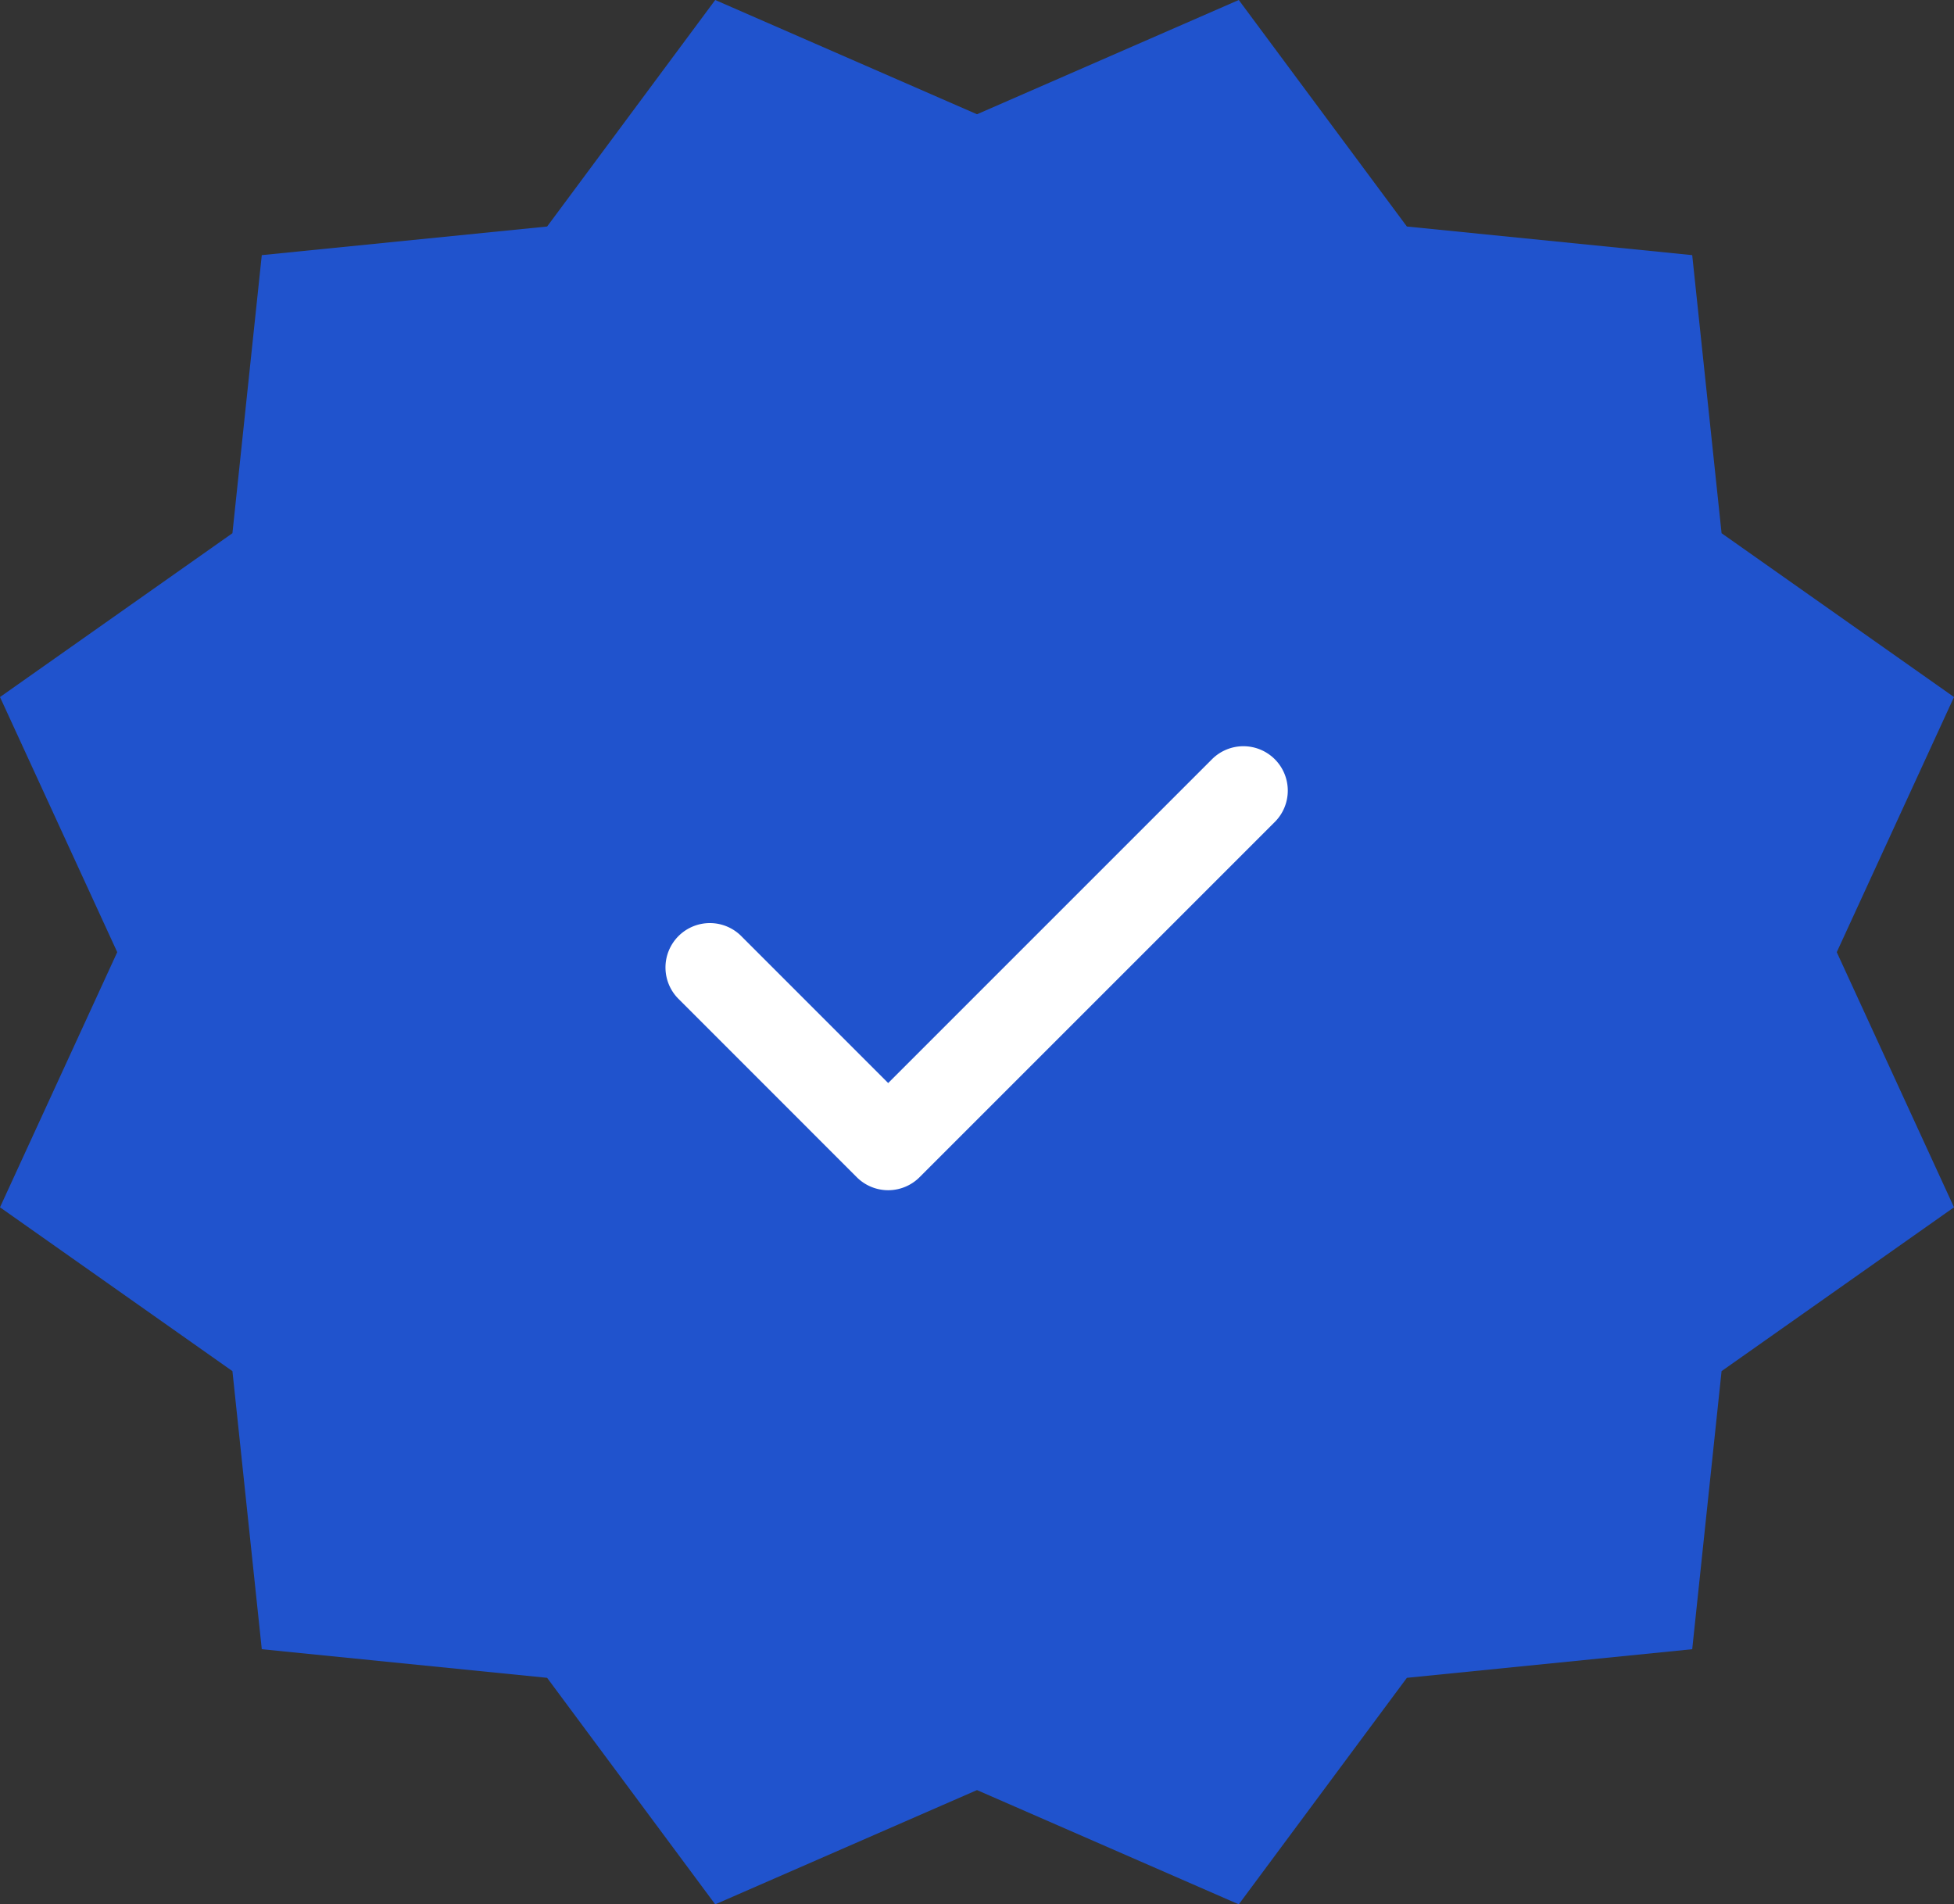 <svg xmlns="http://www.w3.org/2000/svg" width="118" height="115" viewBox="0 0 118 115">
  <rect x="0" y="0" width="118" height="115" fill="#333333" stroke="none"/>
  <defs>
    <style>
      .cls-1 {
        fill: #2053cd;
      }

      .cls-2 {
        fill: #fff;
        fill-rule: evenodd;
      }
    </style>
  </defs>
  <g id="Group_3090" data-name="Group 3090" transform="translate(-1002 -364)">
    <path id="Polygon_12" data-name="Polygon 12" class="cls-1" d="M74.809,0,84.96,13.679l17.231,1.728L103.964,32.2,118,42.093,110.92,57.5,118,72.907,103.964,82.8l-1.773,16.793L84.96,101.321,74.809,115,59,108.1,43.191,115,33.04,101.321,15.809,99.593,14.036,82.8,0,72.907,7.08,57.5,0,42.093,14.036,32.2l1.773-16.793L33.04,13.679,43.191,0,59,6.9Z" transform="translate(1002 364)"/>
    <path id="Path_9290" data-name="Path 9290" class="cls-2" d="M39.752,5.785a2.681,2.681,0,0,1,0,3.791L18.3,31.027a2.681,2.681,0,0,1-3.791,0L3.786,20.3A2.681,2.681,0,1,1,7.577,16.51l8.829,8.83L35.961,5.785a2.681,2.681,0,0,1,3.791,0Z" transform="translate(1039.231 404.063)"/>
  </g>
</svg>
